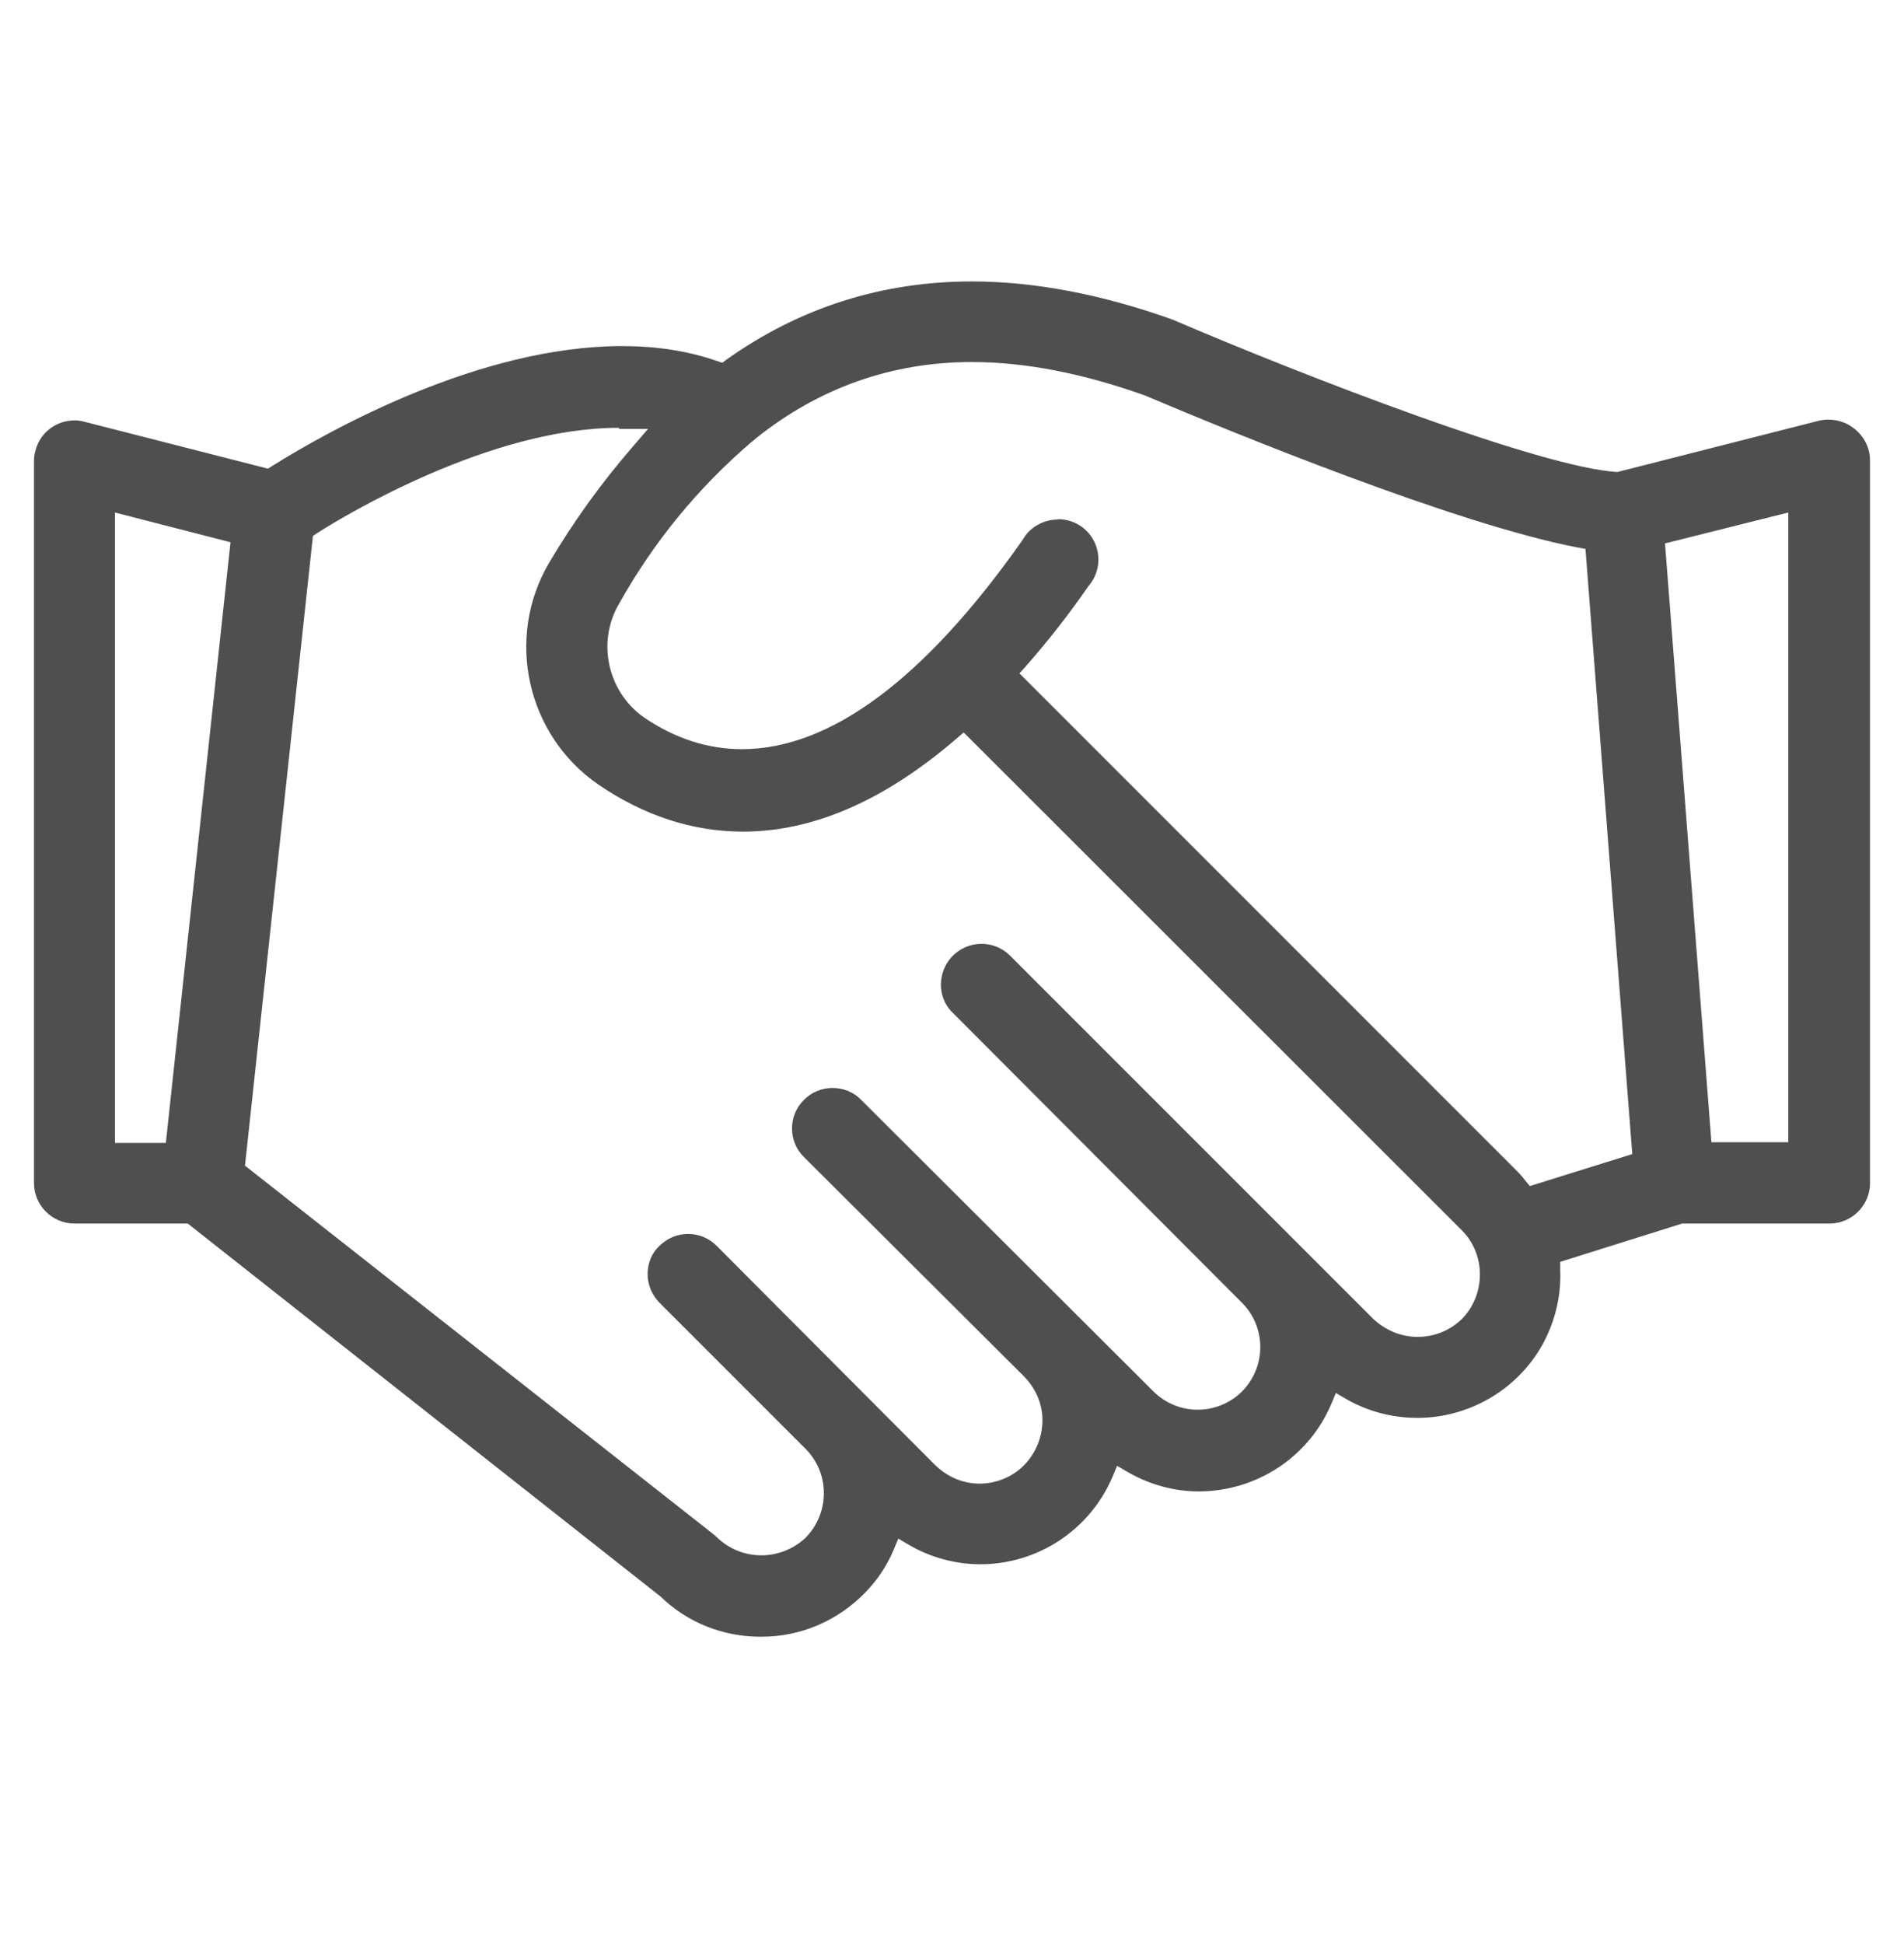 <svg width="48" height="49" viewBox="0 0 48 49" fill="none" xmlns="http://www.w3.org/2000/svg">
<path d="M19.163 41.253C18.227 41.253 17.328 40.897 16.654 40.242L4.734 30.84H1.878C1.316 30.84 0.857 30.381 0.857 29.82V11.616C0.857 11.532 0.866 11.438 0.895 11.354C1.007 10.905 1.419 10.596 1.878 10.596C1.962 10.596 2.046 10.605 2.14 10.633L6.756 11.813L6.859 11.747C8.311 10.839 12.094 8.723 15.68 8.723C16.542 8.723 17.347 8.845 18.068 9.097L18.208 9.144L18.321 9.06C20.166 7.749 22.244 7.094 24.501 7.094C26.083 7.094 27.788 7.421 29.567 8.058C32.928 9.5 38.884 11.794 40.775 11.897L45.851 10.605C45.925 10.586 46.01 10.577 46.094 10.577C46.328 10.577 46.553 10.652 46.731 10.792C46.993 10.989 47.143 11.289 47.143 11.607V29.82C47.143 30.381 46.684 30.84 46.122 30.84H42.405L39.333 31.805V32.02C39.361 32.685 39.193 33.34 38.874 33.912C38.238 35.035 37.03 35.738 35.728 35.738C35.11 35.738 34.492 35.578 33.949 35.269L33.678 35.11L33.556 35.401C32.985 36.73 31.683 37.582 30.232 37.592C29.604 37.592 28.986 37.423 28.434 37.105L28.162 36.946L28.041 37.236C27.469 38.566 26.158 39.427 24.716 39.427C24.089 39.427 23.462 39.258 22.918 38.94L22.647 38.781L22.525 39.071C22.357 39.474 22.113 39.83 21.814 40.139C21.121 40.85 20.194 41.253 19.201 41.253H19.163ZM15.596 10.783C12.365 10.783 8.704 12.983 8.002 13.433L7.889 13.508L6.176 29.38L17.984 38.669C17.984 38.669 18.04 38.715 18.068 38.743C18.377 39.043 18.78 39.202 19.192 39.202C19.604 39.202 20.006 39.043 20.306 38.762C20.924 38.135 20.924 37.133 20.306 36.515L16.626 32.835C16.439 32.648 16.326 32.385 16.326 32.114C16.326 31.842 16.429 31.58 16.626 31.402C16.823 31.206 17.075 31.102 17.347 31.102C17.619 31.102 17.871 31.206 18.068 31.402L23.565 36.917C23.892 37.236 24.286 37.395 24.698 37.395C25.11 37.395 25.531 37.227 25.831 36.917C26.121 36.608 26.28 36.215 26.28 35.794C26.28 35.372 26.102 34.979 25.802 34.679L20.268 29.164C19.866 28.771 19.866 28.115 20.268 27.722C20.465 27.526 20.718 27.422 20.989 27.422C21.261 27.422 21.523 27.526 21.71 27.722L29.089 35.082C29.389 35.372 29.782 35.532 30.194 35.532C30.606 35.532 31 35.372 31.29 35.092C31.917 34.483 31.936 33.481 31.327 32.853L23.967 25.475C23.63 25.1 23.64 24.51 23.986 24.126C24.183 23.911 24.454 23.789 24.744 23.789C24.997 23.789 25.241 23.883 25.428 24.052L34.614 33.237C34.923 33.528 35.316 33.696 35.738 33.696C36.159 33.696 36.552 33.537 36.852 33.247C37.461 32.629 37.461 31.617 36.852 31.009L24.295 18.461L24.098 18.63C22.3 20.175 20.503 20.961 18.733 20.961C17.459 20.961 16.233 20.559 15.081 19.772C13.274 18.527 12.73 16.073 13.845 14.182C14.454 13.152 15.156 12.178 15.942 11.27L16.336 10.811H15.615L15.596 10.783ZM26.673 13.086C26.917 13.086 27.151 13.171 27.338 13.33C27.76 13.695 27.816 14.341 27.441 14.772C26.936 15.502 26.411 16.167 25.877 16.776L25.7 16.972L38.266 29.539C38.331 29.604 38.388 29.67 38.444 29.745L38.566 29.895L41.15 29.089L39.97 13.835L39.764 13.798C36.702 13.208 31.121 10.923 28.864 9.968C27.291 9.406 25.831 9.125 24.501 9.125C22.488 9.125 20.652 9.772 19.061 11.045C19.014 11.092 18.986 11.111 18.948 11.139C17.59 12.3 16.476 13.667 15.615 15.203C15.043 16.158 15.306 17.413 16.214 18.068C17 18.611 17.843 18.883 18.705 18.883C20.933 18.883 23.312 17.113 25.765 13.63C25.812 13.555 25.849 13.498 25.887 13.452C26.083 13.227 26.364 13.096 26.664 13.096L26.673 13.086ZM41.974 13.686L43.145 28.79H45.083V12.918L41.983 13.695L41.974 13.686ZM2.898 28.808H4.181L5.811 13.667L2.898 12.918V28.808Z" fill="#4F4F4F"/>
</svg>
